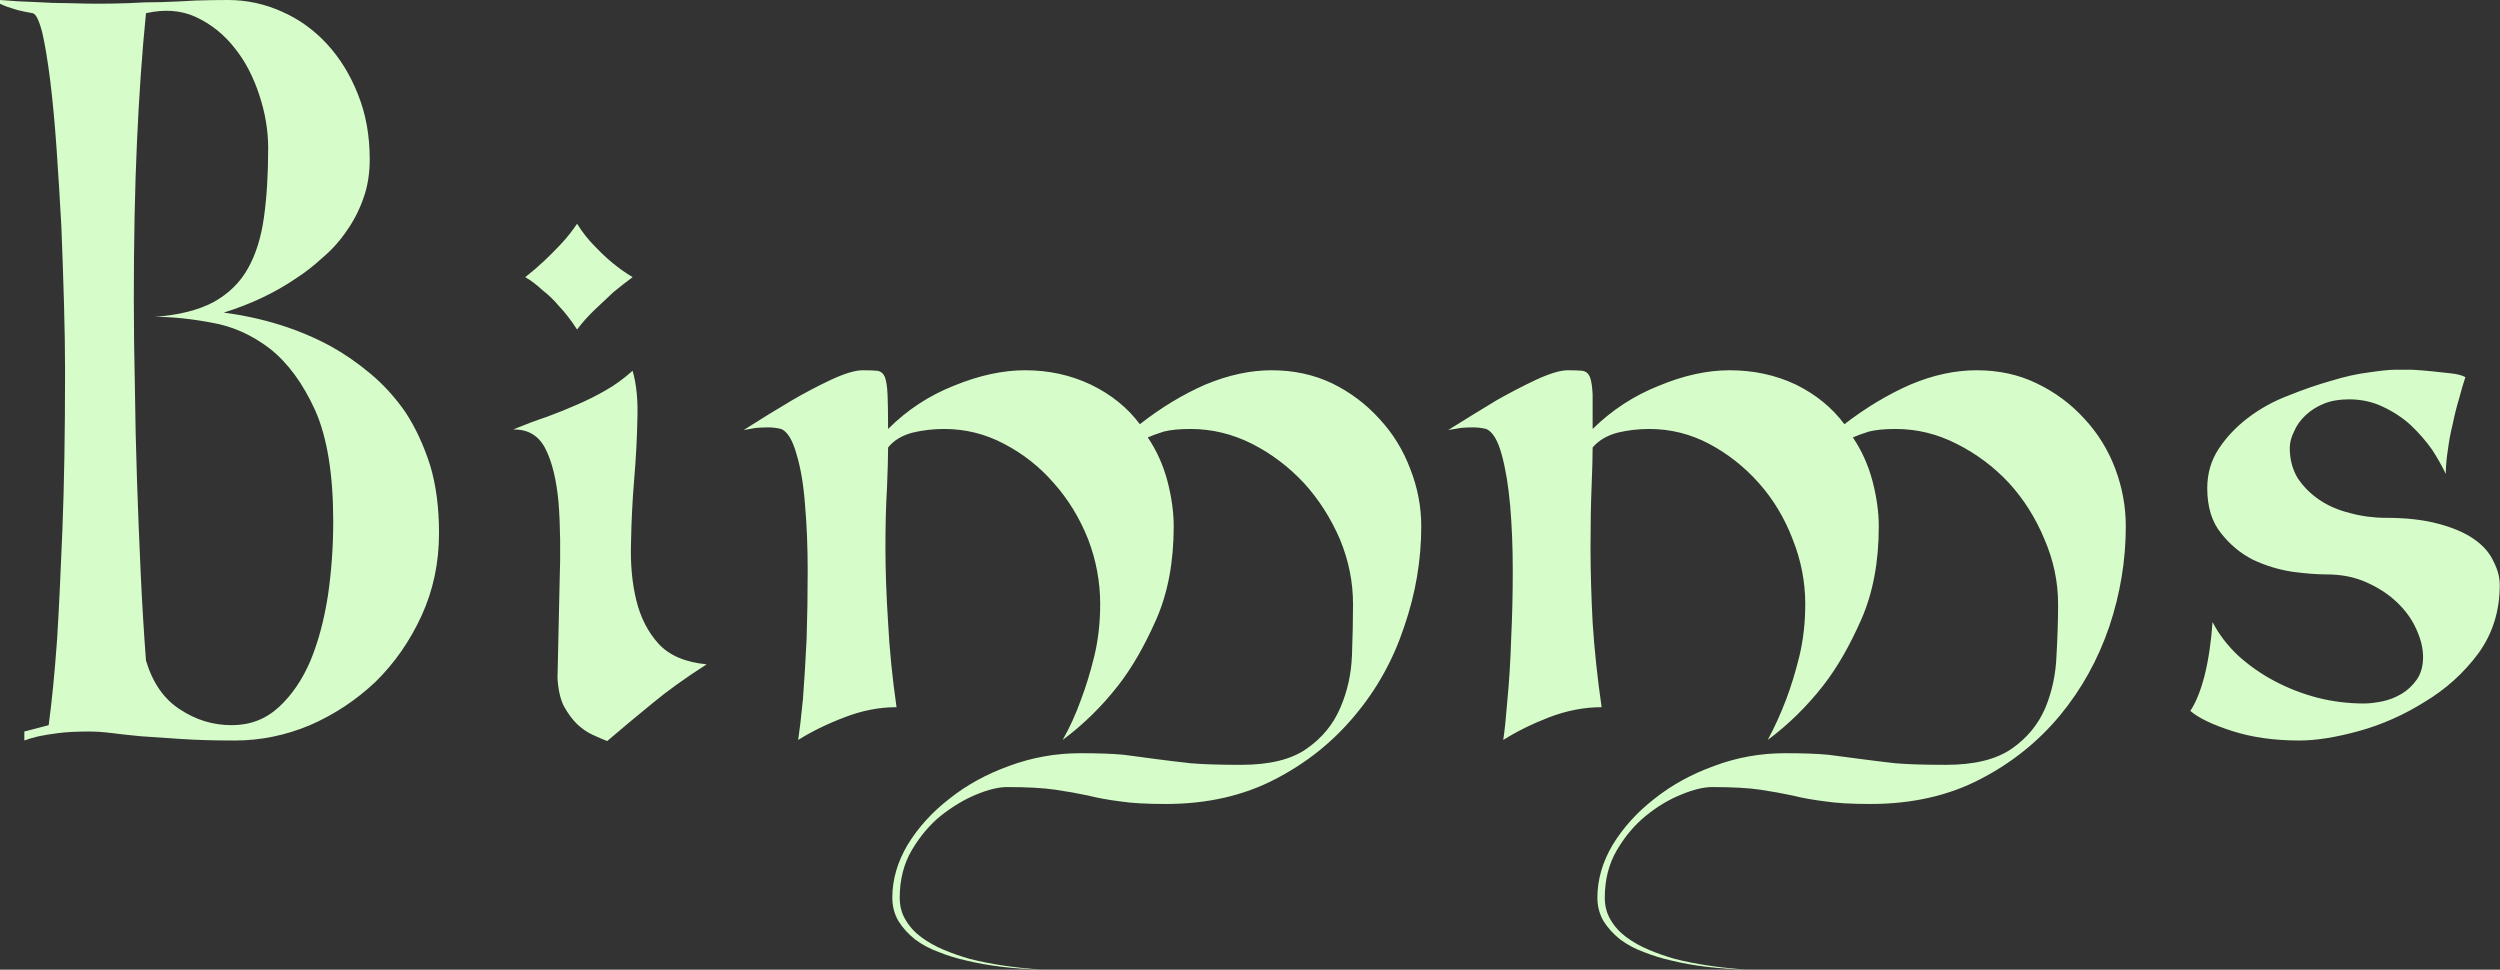 <svg data-v-423bf9ae="" xmlns="http://www.w3.org/2000/svg" viewBox="0 0 154.697 60" class="font"><rect x="0" y="0" width="154.697" height="60" fill="#333333" stroke="none"/><!----><!----><!----><g data-v-423bf9ae="" id="85330a00-8f15-4804-addc-e71d0a517c8b" fill="#D6FCC9" transform="matrix(3.273,0,0,3.273,0,-9.5367431640625e-7)"><path d="M0 0.07L0 0L0 0Q0.35 0.03 0.70 0.04L0.70 0.04L0.70 0.04Q0.99 0.06 1.31 0.06L1.31 0.06L1.31 0.06Q1.62 0.07 1.86 0.07L1.86 0.07L1.86 0.07Q2.11 0.07 2.42 0.06L2.42 0.06L2.42 0.06Q2.73 0.04 3.05 0.04L3.05 0.04L3.05 0.04Q3.37 0.03 3.70 0.01L3.70 0.01L3.70 0.01Q4.03 0 4.31 0L4.31 0L4.31 0Q4.84 0 5.33 0.22L5.33 0.22L5.33 0.22Q5.81 0.43 6.18 0.83L6.18 0.83L6.18 0.83Q6.55 1.23 6.77 1.79L6.77 1.79L6.77 1.79Q6.99 2.34 6.99 3.01L6.99 3.01L6.99 3.01Q6.99 3.42 6.87 3.75L6.87 3.75L6.87 3.75Q6.75 4.09 6.55 4.37L6.55 4.37L6.55 4.37Q6.36 4.65 6.10 4.87L6.10 4.87L6.10 4.87Q5.85 5.10 5.60 5.26L5.60 5.26L5.60 5.26Q5.00 5.67 4.23 5.91L4.23 5.91L4.23 5.91Q5.36 6.06 6.26 6.55L6.26 6.55L6.26 6.55Q6.64 6.76 7.01 7.07L7.01 7.07L7.01 7.07Q7.38 7.38 7.67 7.80L7.67 7.80L7.67 7.80Q7.95 8.23 8.13 8.79L8.13 8.79L8.13 8.79Q8.30 9.35 8.30 10.08L8.30 10.08L8.30 10.08Q8.30 10.92 7.97 11.64L7.97 11.64L7.97 11.64Q7.64 12.36 7.10 12.89L7.10 12.89L7.10 12.89Q6.55 13.41 5.86 13.71L5.86 13.71L5.86 13.71Q5.17 14 4.44 14L4.44 14L4.44 14Q3.84 14 3.41 13.97L3.41 13.97L3.41 13.97Q2.98 13.94 2.67 13.92L2.67 13.92L2.67 13.92Q2.35 13.89 2.12 13.86L2.12 13.86L2.12 13.86Q1.89 13.83 1.68 13.83L1.68 13.83L1.68 13.83Q1.33 13.83 1.10 13.86L1.10 13.86L1.10 13.86Q0.87 13.89 0.73 13.92L0.73 13.92L0.73 13.92Q0.56 13.96 0.46 14L0.46 14L0.46 13.83L0.92 13.71L0.92 13.71Q1.01 13.05 1.08 12.08L1.08 12.08L1.08 12.08Q1.13 11.26 1.18 10.01L1.18 10.01L1.18 10.01Q1.23 8.76 1.23 7.01L1.23 7.01L1.23 7.01Q1.23 6.45 1.21 5.74L1.21 5.74L1.21 5.74Q1.19 5.03 1.16 4.28L1.16 4.28L1.16 4.28Q1.12 3.54 1.07 2.82L1.07 2.82L1.07 2.82Q1.02 2.10 0.95 1.53L0.95 1.53L0.95 1.53Q0.88 0.97 0.80 0.62L0.80 0.62L0.80 0.62Q0.71 0.27 0.62 0.25L0.62 0.25L0.62 0.25Q0.45 0.22 0.33 0.19L0.33 0.19L0.33 0.19Q0.21 0.15 0.14 0.13L0.14 0.13L0.14 0.13Q0.06 0.10 0 0.07L0 0.07ZM2.53 5.64L2.53 5.64L2.53 5.64Q2.53 6.44 2.55 7.31L2.55 7.31L2.55 7.31Q2.56 8.19 2.59 9.08L2.59 9.08L2.59 9.08Q2.62 9.97 2.66 10.84L2.66 10.84L2.66 10.84Q2.70 11.70 2.76 12.49L2.76 12.49L2.76 12.49Q2.95 13.12 3.40 13.41L3.40 13.41L3.40 13.41Q3.85 13.71 4.38 13.71L4.38 13.71L4.38 13.71Q4.90 13.71 5.27 13.37L5.27 13.37L5.27 13.37Q5.64 13.03 5.87 12.49L5.87 12.49L5.87 12.49Q6.09 11.96 6.20 11.26L6.20 11.26L6.20 11.26Q6.30 10.57 6.30 9.86L6.30 9.86L6.30 9.86Q6.30 8.53 5.96 7.76L5.96 7.76L5.96 7.76Q5.61 6.99 5.10 6.59L5.10 6.59L5.10 6.59Q4.59 6.20 4.00 6.10L4.00 6.10L4.00 6.10Q3.42 5.99 2.93 5.99L2.93 5.99L2.93 5.99Q3.61 5.94 4.04 5.71L4.04 5.71L4.04 5.71Q4.47 5.47 4.69 5.07L4.69 5.07L4.69 5.07Q4.91 4.68 4.99 4.11L4.99 4.11L4.99 4.11Q5.07 3.54 5.07 2.80L5.07 2.80L5.07 2.80Q5.07 2.30 4.90 1.79L4.90 1.79L4.90 1.79Q4.73 1.27 4.43 0.90L4.43 0.90L4.43 0.90Q4.13 0.52 3.70 0.32L3.70 0.32L3.70 0.32Q3.28 0.13 2.76 0.25L2.76 0.25L2.76 0.25Q2.65 1.34 2.59 2.67L2.59 2.67L2.59 2.67Q2.53 3.99 2.53 5.64ZM11.96 5.24L11.96 5.24L11.96 5.24Q11.77 5.38 11.59 5.53L11.59 5.53L11.59 5.53Q11.44 5.67 11.25 5.85L11.25 5.85L11.25 5.85Q11.06 6.03 10.91 6.23L10.91 6.23L10.91 6.23Q10.75 5.98 10.58 5.80L10.58 5.80L10.58 5.80Q10.42 5.61 10.26 5.49L10.26 5.49L10.26 5.49Q10.09 5.33 9.93 5.24L9.93 5.24L9.93 5.24Q10.11 5.10 10.28 4.94L10.28 4.94L10.28 4.94Q10.43 4.80 10.60 4.62L10.60 4.62L10.60 4.62Q10.77 4.44 10.91 4.23L10.91 4.23L10.91 4.23Q11.06 4.47 11.24 4.65L11.24 4.65L11.24 4.65Q11.42 4.84 11.58 4.97L11.58 4.97L11.58 4.97Q11.76 5.12 11.96 5.24ZM9.70 8.12L9.70 8.12L9.70 8.12Q10.04 7.98 10.34 7.88L10.34 7.88L10.34 7.88Q10.64 7.77 10.91 7.65L10.91 7.65L10.91 7.65Q11.19 7.53 11.45 7.38L11.45 7.38L11.45 7.38Q11.70 7.24 11.96 7.01L11.96 7.01L11.96 7.01Q12.07 7.39 12.05 7.93L12.05 7.93L12.05 7.93Q12.04 8.47 11.99 9.06L11.99 9.06L11.99 9.06Q11.94 9.66 11.93 10.26L11.93 10.26L11.93 10.26Q11.91 10.86 12.03 11.35L12.03 11.35L12.03 11.35Q12.15 11.84 12.45 12.17L12.45 12.17L12.45 12.17Q12.75 12.50 13.36 12.56L13.36 12.56L13.36 12.56Q12.75 12.95 12.33 13.30L12.33 13.30L12.33 13.30Q11.90 13.65 11.48 14.01L11.48 14.01L11.48 14.01Q11.35 13.96 11.20 13.89L11.20 13.89L11.20 13.89Q11.05 13.82 10.91 13.69L10.91 13.69L10.91 13.69Q10.77 13.55 10.66 13.35L10.66 13.35L10.66 13.35Q10.56 13.15 10.54 12.82L10.54 12.82L10.54 12.82Q10.56 11.87 10.58 11.01L10.58 11.01L10.58 11.01Q10.61 10.15 10.56 9.50L10.56 9.50L10.56 9.50Q10.50 8.85 10.31 8.48L10.31 8.48L10.31 8.48Q10.12 8.11 9.70 8.12ZM24.04 7L24.04 7L24.04 7Q24.67 7 25.19 7.25L25.19 7.25L25.19 7.25Q25.70 7.50 26.08 7.92L26.08 7.92L26.08 7.92Q26.46 8.33 26.66 8.86L26.66 8.86L26.66 8.86Q26.87 9.39 26.87 9.95L26.87 9.95L26.87 9.95Q26.87 10.91 26.55 11.84L26.55 11.84L26.55 11.84Q26.24 12.78 25.62 13.52L25.62 13.52L25.62 13.52Q25.00 14.27 24.11 14.73L24.11 14.73L24.11 14.73Q23.21 15.20 22.04 15.20L22.04 15.20L22.04 15.20Q21.49 15.20 21.17 15.15L21.17 15.15L21.17 15.15Q20.85 15.11 20.57 15.04L20.57 15.04L20.57 15.04Q20.29 14.98 19.95 14.93L19.95 14.93L19.95 14.93Q19.61 14.88 19.04 14.88L19.04 14.88L19.04 14.88Q18.80 14.88 18.46 15.02L18.46 15.02L18.46 15.02Q18.12 15.16 17.79 15.42L17.79 15.42L17.79 15.42Q17.47 15.68 17.24 16.07L17.24 16.07L17.24 16.07Q17.01 16.46 17.01 16.97L17.01 16.97L17.01 16.97Q17.01 17.21 17.12 17.39L17.12 17.39L17.12 17.39Q17.23 17.58 17.42 17.72L17.42 17.72L17.42 17.72Q17.61 17.86 17.85 17.96L17.85 17.96L17.85 17.96Q18.09 18.06 18.34 18.13L18.34 18.13L18.34 18.13Q18.93 18.28 19.68 18.33L19.68 18.33L19.68 18.33Q18.89 18.31 18.27 18.16L18.27 18.16L18.27 18.16Q18.00 18.10 17.75 18.00L17.75 18.00L17.75 18.00Q17.50 17.91 17.30 17.76L17.30 17.76L17.30 17.76Q17.11 17.61 16.99 17.42L16.99 17.42L16.99 17.42Q16.87 17.22 16.87 16.97L16.87 16.97L16.87 16.97Q16.87 16.46 17.16 15.97L17.16 15.97L17.16 15.97Q17.46 15.48 17.95 15.10L17.95 15.10L17.95 15.10Q18.44 14.71 19.08 14.48L19.08 14.48L19.08 14.48Q19.73 14.24 20.43 14.24L20.43 14.24L20.43 14.24Q20.93 14.24 21.25 14.27L21.25 14.27L21.25 14.27Q21.56 14.31 21.85 14.35L21.85 14.35L21.85 14.35Q22.15 14.39 22.51 14.43L22.51 14.43L22.51 14.43Q22.86 14.46 23.46 14.46L23.46 14.46L23.46 14.46Q24.28 14.46 24.71 14.15L24.71 14.15L24.71 14.15Q25.14 13.85 25.34 13.38L25.34 13.38L25.34 13.38Q25.54 12.92 25.56 12.39L25.56 12.39L25.56 12.39Q25.58 11.86 25.58 11.42L25.58 11.42L25.58 11.42Q25.58 10.79 25.33 10.19L25.33 10.19L25.33 10.19Q25.07 9.59 24.65 9.13L24.65 9.13L24.65 9.13Q24.22 8.67 23.67 8.39L23.67 8.39L23.67 8.39Q23.11 8.11 22.51 8.11L22.51 8.11L22.51 8.11Q22.19 8.11 22.00 8.16L22.00 8.16L22.00 8.16Q21.81 8.22 21.70 8.27L21.70 8.27L21.70 8.27Q21.95 8.64 22.07 9.09L22.07 9.09L22.07 9.09Q22.19 9.55 22.19 9.95L22.19 9.95L22.19 9.95Q22.19 10.96 21.86 11.71L21.86 11.71L21.86 11.71Q21.53 12.46 21.14 12.96L21.14 12.96L21.14 12.96Q20.68 13.55 20.09 13.99L20.09 13.99L20.09 13.99Q20.29 13.64 20.44 13.22L20.44 13.22L20.44 13.22Q20.58 12.85 20.69 12.40L20.69 12.40L20.69 12.40Q20.80 11.94 20.80 11.42L20.80 11.42L20.80 11.42Q20.80 10.79 20.57 10.19L20.57 10.19L20.57 10.19Q20.33 9.59 19.92 9.13L19.92 9.13L19.92 9.13Q19.52 8.67 18.98 8.39L18.98 8.39L18.98 8.39Q18.45 8.11 17.85 8.11L17.85 8.11L17.85 8.11Q17.54 8.11 17.25 8.18L17.25 8.18L17.25 8.18Q16.95 8.26 16.79 8.46L16.79 8.46L16.79 8.46Q16.79 8.72 16.77 9.21L16.77 9.21L16.77 9.21Q16.74 9.70 16.74 10.35L16.74 10.35L16.74 10.35Q16.74 11.00 16.79 11.77L16.79 11.77L16.79 11.77Q16.83 12.54 16.95 13.37L16.95 13.37L16.95 13.37Q16.46 13.37 15.97 13.56L15.97 13.56L15.97 13.56Q15.47 13.75 15.09 13.99L15.09 13.99L15.09 13.99Q15.13 13.73 15.18 13.22L15.18 13.22L15.18 13.22Q15.22 12.70 15.25 12.07L15.25 12.07L15.25 12.07Q15.27 11.45 15.27 10.79L15.27 10.79L15.27 10.79Q15.27 10.12 15.22 9.55L15.22 9.55L15.22 9.55Q15.18 8.99 15.06 8.59L15.06 8.59L15.06 8.59Q14.95 8.19 14.77 8.11L14.77 8.11L14.77 8.11Q14.64 8.08 14.53 8.08L14.53 8.08L14.53 8.08Q14.41 8.08 14.29 8.09L14.29 8.09L14.29 8.09Q14.17 8.11 14.06 8.13L14.06 8.13L14.06 8.13Q14.53 7.83 14.97 7.57L14.97 7.57L14.97 7.57Q15.33 7.36 15.71 7.18L15.71 7.18L15.71 7.18Q16.10 7 16.31 7L16.31 7L16.31 7Q16.49 7 16.59 7.01L16.59 7.01L16.59 7.01Q16.69 7.03 16.73 7.13L16.73 7.13L16.73 7.13Q16.77 7.24 16.78 7.46L16.78 7.46L16.78 7.46Q16.79 7.69 16.79 8.11L16.79 8.11L16.79 8.11Q17.33 7.57 18.04 7.29L18.04 7.29L18.04 7.29Q18.75 7 19.38 7L19.38 7L19.38 7Q20.05 7 20.62 7.27L20.62 7.27L20.62 7.27Q21.20 7.55 21.55 8.02L21.55 8.02L21.55 8.02Q22.15 7.55 22.79 7.27L22.79 7.27L22.79 7.27Q23.44 7 24.04 7ZM37.37 7L37.37 7L37.37 7Q38.00 7 38.51 7.25L38.51 7.25L38.51 7.25Q39.03 7.50 39.41 7.92L39.41 7.92L39.41 7.92Q39.79 8.33 39.99 8.86L39.99 8.86L39.99 8.86Q40.19 9.39 40.19 9.95L40.19 9.95L40.19 9.95Q40.19 10.91 39.88 11.84L39.88 11.84L39.88 11.84Q39.56 12.78 38.95 13.52L38.95 13.52L38.95 13.52Q38.33 14.27 37.44 14.73L37.44 14.73L37.44 14.73Q36.54 15.20 35.36 15.20L35.36 15.20L35.36 15.20Q34.82 15.20 34.50 15.15L34.50 15.15L34.50 15.15Q34.17 15.11 33.89 15.04L33.89 15.04L33.89 15.04Q33.61 14.98 33.28 14.93L33.28 14.93L33.28 14.93Q32.94 14.88 32.37 14.88L32.37 14.88L32.37 14.88Q32.13 14.88 31.79 15.02L31.79 15.02L31.79 15.02Q31.44 15.16 31.12 15.42L31.12 15.42L31.12 15.42Q30.80 15.68 30.57 16.07L30.57 16.07L30.57 16.07Q30.34 16.46 30.34 16.97L30.34 16.97L30.34 16.97Q30.34 17.21 30.45 17.39L30.45 17.39L30.45 17.39Q30.56 17.58 30.75 17.72L30.75 17.72L30.75 17.72Q30.94 17.86 31.18 17.96L31.18 17.96L31.18 17.96Q31.42 18.06 31.67 18.13L31.67 18.13L31.67 18.13Q32.26 18.28 33.01 18.33L33.01 18.33L33.01 18.33Q32.21 18.31 31.60 18.16L31.60 18.16L31.60 18.16Q31.33 18.10 31.08 18.00L31.08 18.00L31.08 18.00Q30.83 17.91 30.63 17.76L30.63 17.76L30.63 17.76Q30.44 17.61 30.32 17.42L30.32 17.42L30.32 17.42Q30.20 17.22 30.20 16.97L30.20 16.97L30.20 16.97Q30.20 16.46 30.49 15.97L30.49 15.97L30.49 15.97Q30.79 15.48 31.28 15.10L31.28 15.10L31.28 15.10Q31.77 14.71 32.41 14.48L32.41 14.48L32.41 14.48Q33.05 14.24 33.75 14.24L33.75 14.24L33.75 14.24Q34.26 14.24 34.57 14.27L34.57 14.27L34.57 14.27Q34.89 14.31 35.18 14.35L35.18 14.35L35.18 14.35Q35.48 14.39 35.83 14.43L35.83 14.43L35.83 14.43Q36.19 14.46 36.79 14.46L36.79 14.46L36.79 14.46Q37.60 14.46 38.04 14.15L38.04 14.15L38.04 14.15Q38.47 13.85 38.67 13.38L38.67 13.38L38.67 13.38Q38.86 12.92 38.88 12.39L38.88 12.39L38.88 12.39Q38.91 11.86 38.91 11.42L38.91 11.42L38.91 11.42Q38.91 10.79 38.65 10.19L38.65 10.19L38.65 10.19Q38.40 9.59 37.98 9.13L37.98 9.13L37.98 9.13Q37.55 8.67 36.99 8.39L36.99 8.39L36.99 8.39Q36.44 8.11 35.84 8.11L35.84 8.11L35.84 8.11Q35.52 8.11 35.33 8.16L35.33 8.16L35.33 8.16Q35.14 8.22 35.03 8.27L35.03 8.27L35.03 8.27Q35.28 8.64 35.40 9.09L35.40 9.09L35.40 9.09Q35.52 9.55 35.52 9.95L35.52 9.95L35.52 9.95Q35.52 10.96 35.19 11.71L35.19 11.71L35.19 11.71Q34.86 12.46 34.47 12.96L34.47 12.96L34.47 12.96Q34.01 13.55 33.42 13.99L33.42 13.99L33.42 13.99Q33.61 13.64 33.77 13.22L33.77 13.22L33.77 13.22Q33.91 12.85 34.02 12.40L34.02 12.40L34.02 12.40Q34.13 11.94 34.13 11.42L34.13 11.42L34.13 11.42Q34.13 10.79 33.89 10.19L33.89 10.19L33.89 10.19Q33.66 9.59 33.25 9.13L33.25 9.13L33.25 9.13Q32.84 8.67 32.31 8.39L32.31 8.39L32.31 8.39Q31.78 8.11 31.18 8.11L31.18 8.11L31.18 8.11Q30.87 8.11 30.58 8.18L30.58 8.18L30.58 8.18Q30.28 8.26 30.11 8.46L30.11 8.46L30.11 8.46Q30.11 8.72 30.09 9.21L30.09 9.21L30.09 9.21Q30.07 9.70 30.07 10.35L30.07 10.35L30.07 10.35Q30.07 11.00 30.11 11.77L30.11 11.77L30.11 11.77Q30.16 12.54 30.28 13.37L30.28 13.37L30.28 13.37Q29.79 13.37 29.29 13.56L29.29 13.56L29.29 13.56Q28.80 13.75 28.42 13.99L28.42 13.99L28.42 13.99Q28.46 13.73 28.50 13.22L28.50 13.22L28.50 13.22Q28.55 12.70 28.57 12.07L28.57 12.07L28.57 12.07Q28.60 11.45 28.60 10.79L28.60 10.79L28.60 10.79Q28.60 10.12 28.55 9.55L28.55 9.55L28.55 9.55Q28.50 8.99 28.39 8.59L28.39 8.59L28.39 8.59Q28.28 8.19 28.10 8.11L28.10 8.11L28.10 8.11Q27.97 8.08 27.85 8.08L27.85 8.08L27.85 8.08Q27.73 8.08 27.62 8.09L27.62 8.09L27.62 8.09Q27.50 8.11 27.38 8.13L27.38 8.13L27.38 8.13Q27.86 7.83 28.29 7.57L28.29 7.57L28.29 7.57Q28.66 7.36 29.04 7.18L29.04 7.18L29.04 7.18Q29.43 7 29.64 7L29.64 7L29.64 7Q29.82 7 29.92 7.01L29.92 7.01L29.92 7.01Q30.02 7.03 30.06 7.13L30.06 7.13L30.06 7.13Q30.10 7.24 30.11 7.46L30.11 7.46L30.11 7.46Q30.11 7.69 30.11 8.11L30.11 8.11L30.11 8.11Q30.66 7.57 31.37 7.29L31.37 7.29L31.37 7.29Q32.07 7 32.70 7L32.70 7L32.70 7Q33.38 7 33.95 7.27L33.95 7.27L33.95 7.27Q34.52 7.55 34.87 8.02L34.87 8.02L34.87 8.02Q35.48 7.55 36.12 7.27L36.12 7.27L36.12 7.27Q36.76 7 37.37 7ZM43.99 10.86L43.99 10.86L43.99 10.86Q43.72 10.86 43.34 10.81L43.34 10.81L43.34 10.81Q42.95 10.75 42.59 10.58L42.59 10.58L42.59 10.58Q42.24 10.40 41.99 10.08L41.99 10.08L41.99 10.08Q41.73 9.76 41.73 9.23L41.73 9.23L41.73 9.23Q41.73 8.81 41.95 8.48L41.95 8.48L41.95 8.48Q42.17 8.15 42.50 7.90L42.50 7.90L42.50 7.90Q42.84 7.64 43.26 7.48L43.26 7.48L43.26 7.48Q43.68 7.31 44.07 7.20L44.07 7.20L44.07 7.20Q44.46 7.08 44.79 7.04L44.79 7.04L44.79 7.04Q45.12 6.99 45.29 6.99L45.29 6.99L45.29 6.99Q45.42 6.99 45.60 6.99L45.60 6.99L45.60 6.99Q45.79 7 45.98 7.02L45.98 7.02L45.98 7.02Q46.17 7.04 46.35 7.06L46.35 7.06L46.35 7.06Q46.52 7.08 46.61 7.13L46.61 7.13L46.61 7.13Q46.55 7.31 46.49 7.54L46.49 7.54L46.49 7.54Q46.42 7.77 46.37 8.02L46.37 8.02L46.37 8.02Q46.31 8.26 46.28 8.50L46.28 8.50L46.28 8.50Q46.24 8.75 46.24 8.96L46.24 8.96L46.24 8.96Q46.14 8.75 45.98 8.50L45.98 8.50L45.98 8.50Q45.81 8.26 45.58 8.04L45.58 8.04L45.58 8.04Q45.35 7.83 45.05 7.69L45.05 7.69L45.05 7.69Q44.76 7.55 44.41 7.55L44.41 7.55L44.41 7.55Q44.14 7.55 43.94 7.63L43.94 7.63L43.94 7.63Q43.74 7.71 43.59 7.85L43.59 7.85L43.59 7.85Q43.44 7.99 43.37 8.16L43.37 8.16L43.37 8.16Q43.29 8.32 43.29 8.47L43.29 8.47L43.29 8.47Q43.29 8.79 43.44 9.04L43.44 9.04L43.44 9.04Q43.60 9.28 43.85 9.45L43.85 9.45L43.85 9.45Q44.10 9.62 44.43 9.70L44.43 9.70L44.43 9.70Q44.76 9.79 45.11 9.79L45.11 9.79L45.11 9.79Q45.68 9.79 46.09 9.90L46.09 9.90L46.09 9.90Q46.51 10.01 46.77 10.19L46.77 10.19L46.77 10.19Q47.03 10.37 47.14 10.61L47.14 10.61L47.14 10.61Q47.26 10.84 47.26 11.06L47.26 11.06L47.26 11.06Q47.26 11.80 46.85 12.36L46.85 12.36L46.85 12.36Q46.44 12.91 45.84 13.27L45.84 13.27L45.84 13.27Q45.25 13.64 44.60 13.82L44.60 13.82L44.60 13.82Q43.95 14 43.47 14L43.47 14L43.47 14Q42.76 14 42.20 13.82L42.20 13.82L42.20 13.82Q41.64 13.64 41.41 13.44L41.41 13.44L41.41 13.44Q41.57 13.20 41.68 12.77L41.68 12.77L41.68 12.77Q41.79 12.33 41.83 11.76L41.83 11.76L41.83 11.76Q42.01 12.11 42.32 12.40L42.32 12.40L42.32 12.40Q42.63 12.68 43.01 12.88L43.01 12.88L43.01 12.88Q43.39 13.08 43.81 13.19L43.81 13.19L43.81 13.19Q44.24 13.30 44.69 13.30L44.69 13.30L44.69 13.30Q44.84 13.30 45.04 13.26L45.04 13.26L45.04 13.26Q45.23 13.22 45.40 13.12L45.40 13.12L45.40 13.12Q45.57 13.02 45.69 12.85L45.69 12.85L45.69 12.85Q45.81 12.68 45.81 12.42L45.81 12.42L45.81 12.42Q45.81 12.17 45.68 11.89L45.68 11.89L45.68 11.89Q45.56 11.62 45.32 11.39L45.32 11.39L45.32 11.39Q45.08 11.16 44.74 11.01L44.74 11.01L44.74 11.01Q44.41 10.86 43.99 10.86Z"></path></g><!----><!----></svg>